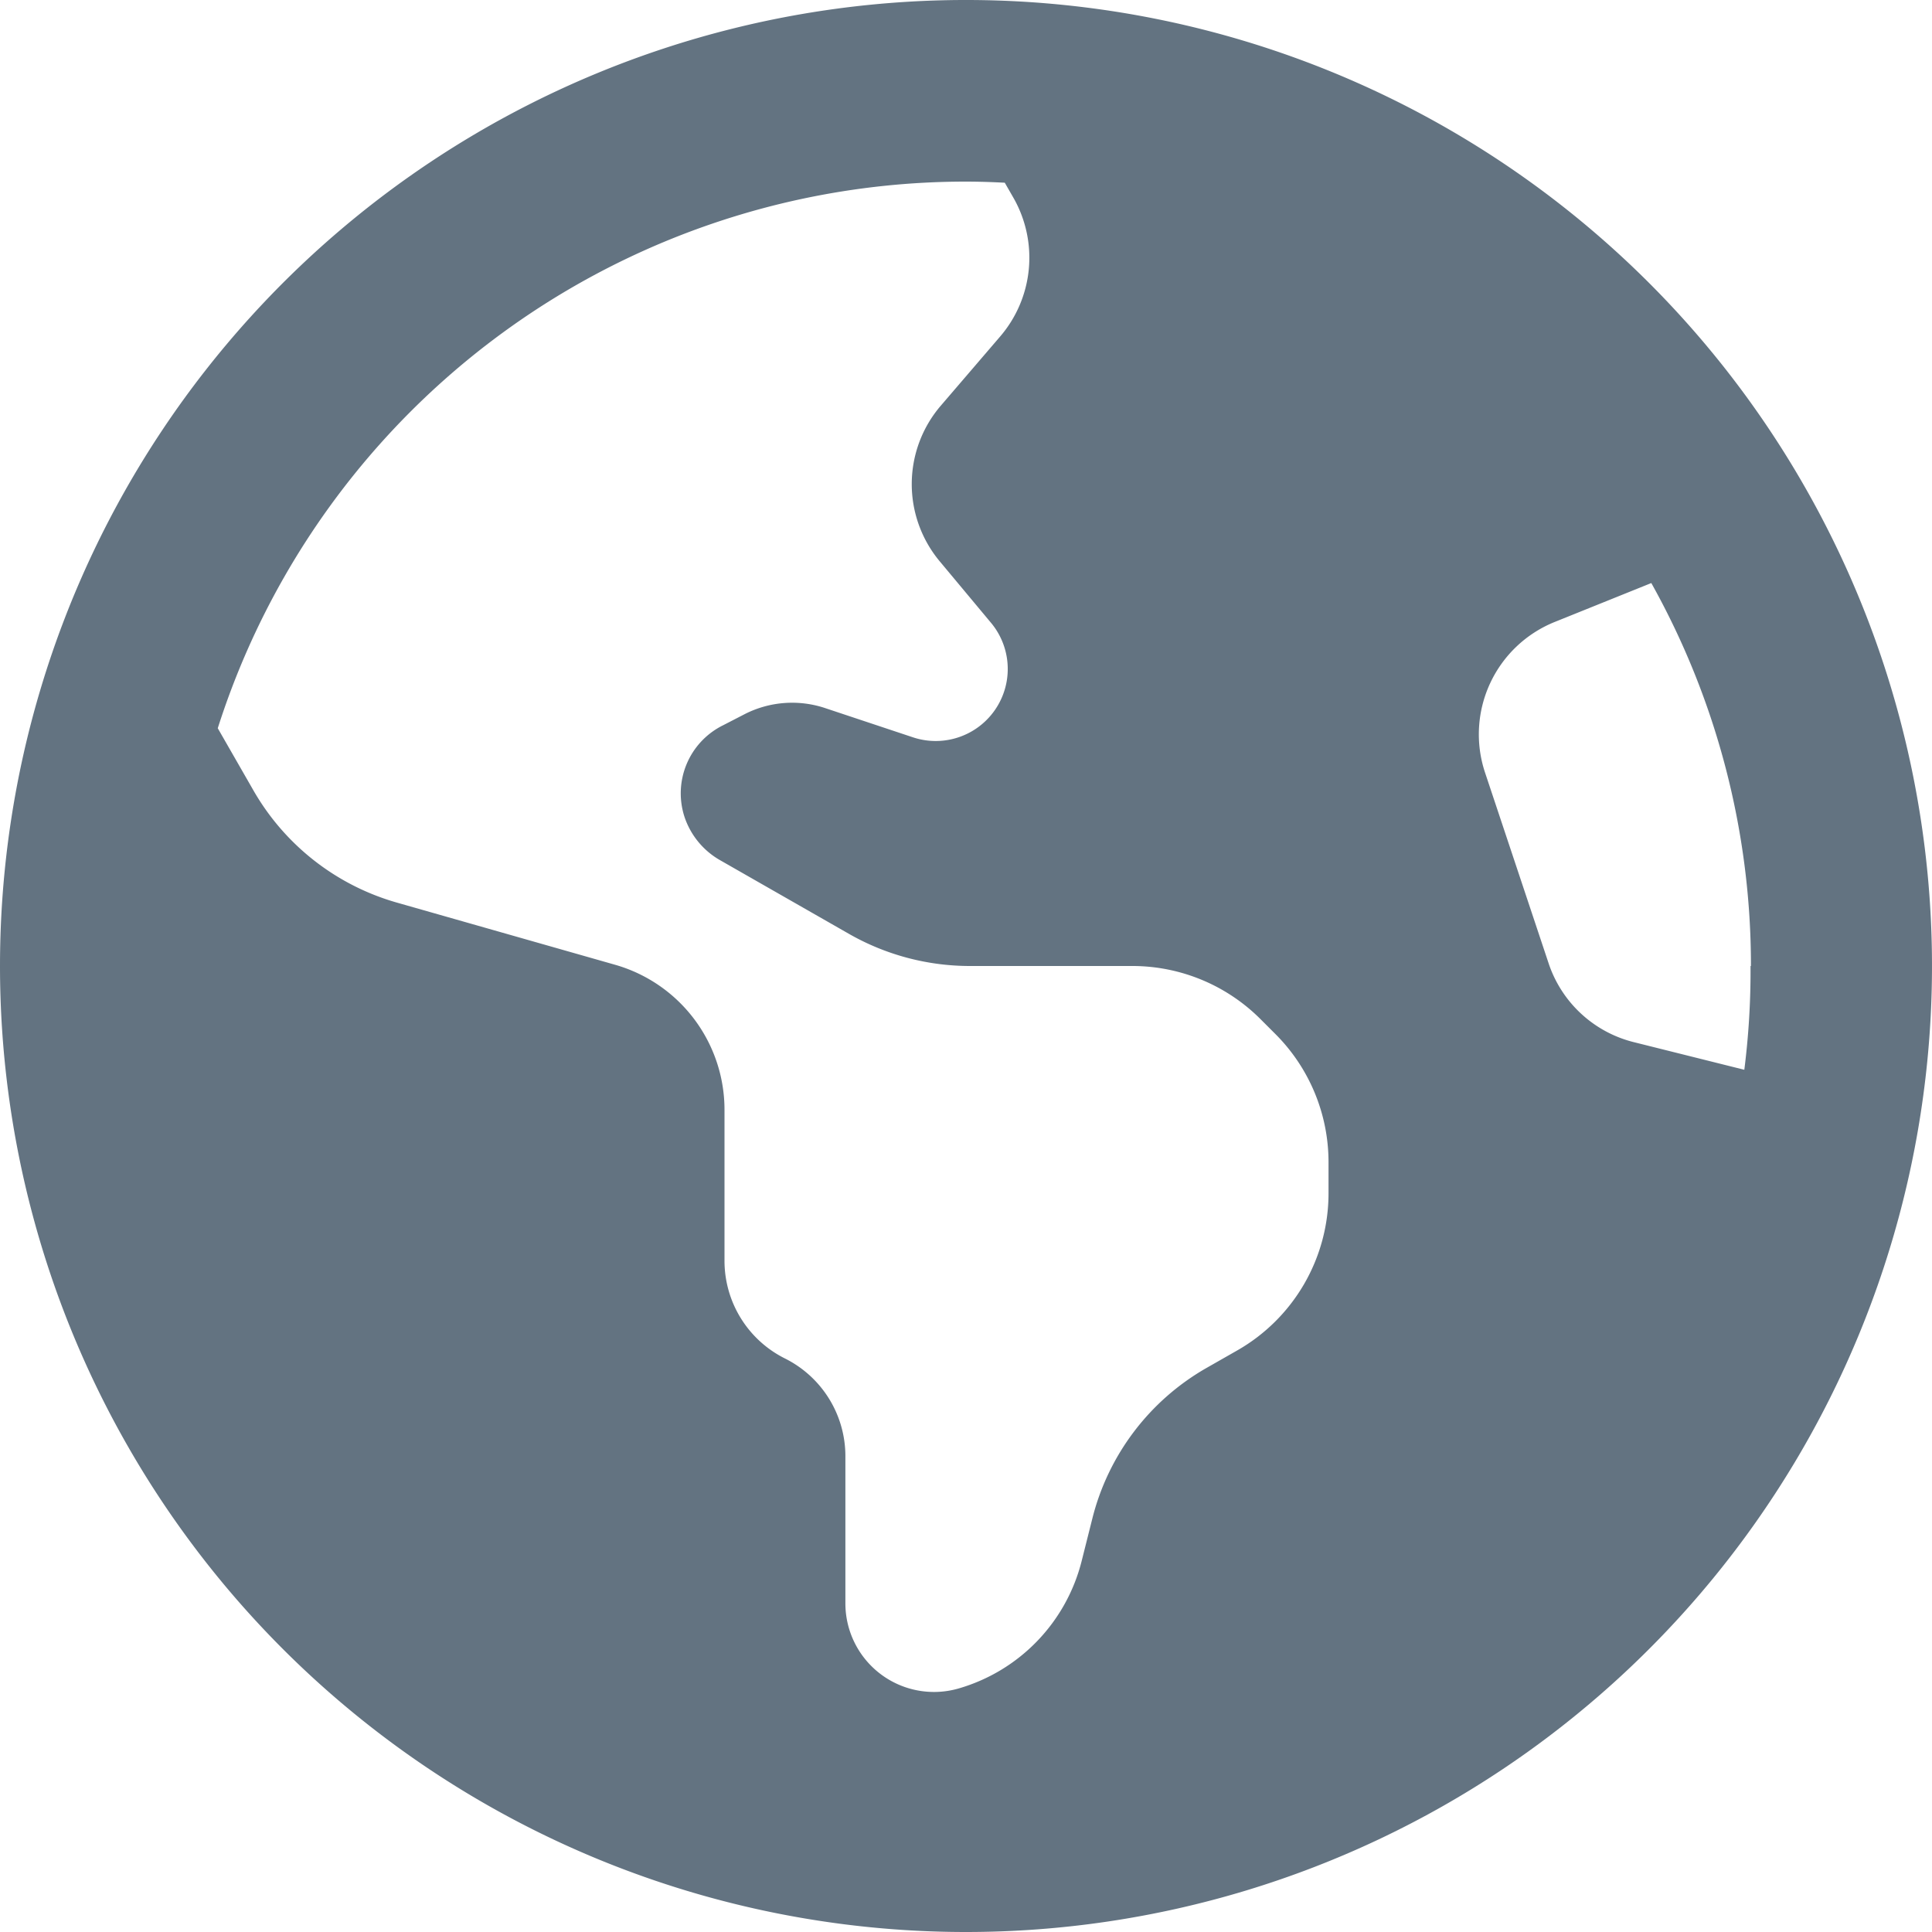 <svg xmlns="http://www.w3.org/2000/svg" width="14" height="14" viewBox="0 0 14 14"><g transform="translate(-38 -325)"><rect width="14" height="14" transform="translate(38 325)" fill="#637381" opacity="0"/><path d="M1.578,5.277l.257.448a1.751,1.751,0,0,0,1.039.815l1.583.451A1.093,1.093,0,0,1,5.25,8.045V9.136a.791.791,0,0,0,.438.708.791.791,0,0,1,.438.708v1.066a.642.642,0,0,0,.818.618,1.289,1.289,0,0,0,.894-.924l.077-.306a1.745,1.745,0,0,1,.829-1.094l.221-.126a1.311,1.311,0,0,0,.662-1.14V8.419a1.313,1.313,0,0,0-.386-.927l-.107-.107A1.313,1.313,0,0,0,8.206,7H7.027a1.767,1.767,0,0,1-.87-.23l-.943-.539a.568.568,0,0,1-.252-.306.55.55,0,0,1,.279-.67L5.4,5.173a.757.757,0,0,1,.582-.041l.634.211a.522.522,0,0,0,.566-.829l-.372-.446a.873.873,0,0,1,.008-1.129l.429-.5a.876.876,0,0,0,.1-1l-.066-.115c-.1-.005-.189-.008-.284-.008A5.689,5.689,0,0,0,1.578,5.277ZM12.688,7a5.677,5.677,0,0,0-.722-2.775l-.7.282a.878.878,0,0,0-.506,1.088l.462,1.386a.873.873,0,0,0,.618.571l.8.2A5.694,5.694,0,0,0,12.685,7ZM0,7a7,7,0,1,1,7,7A7,7,0,0,1,0,7Z" transform="translate(38 325)" fill="#637381"/></g></svg>